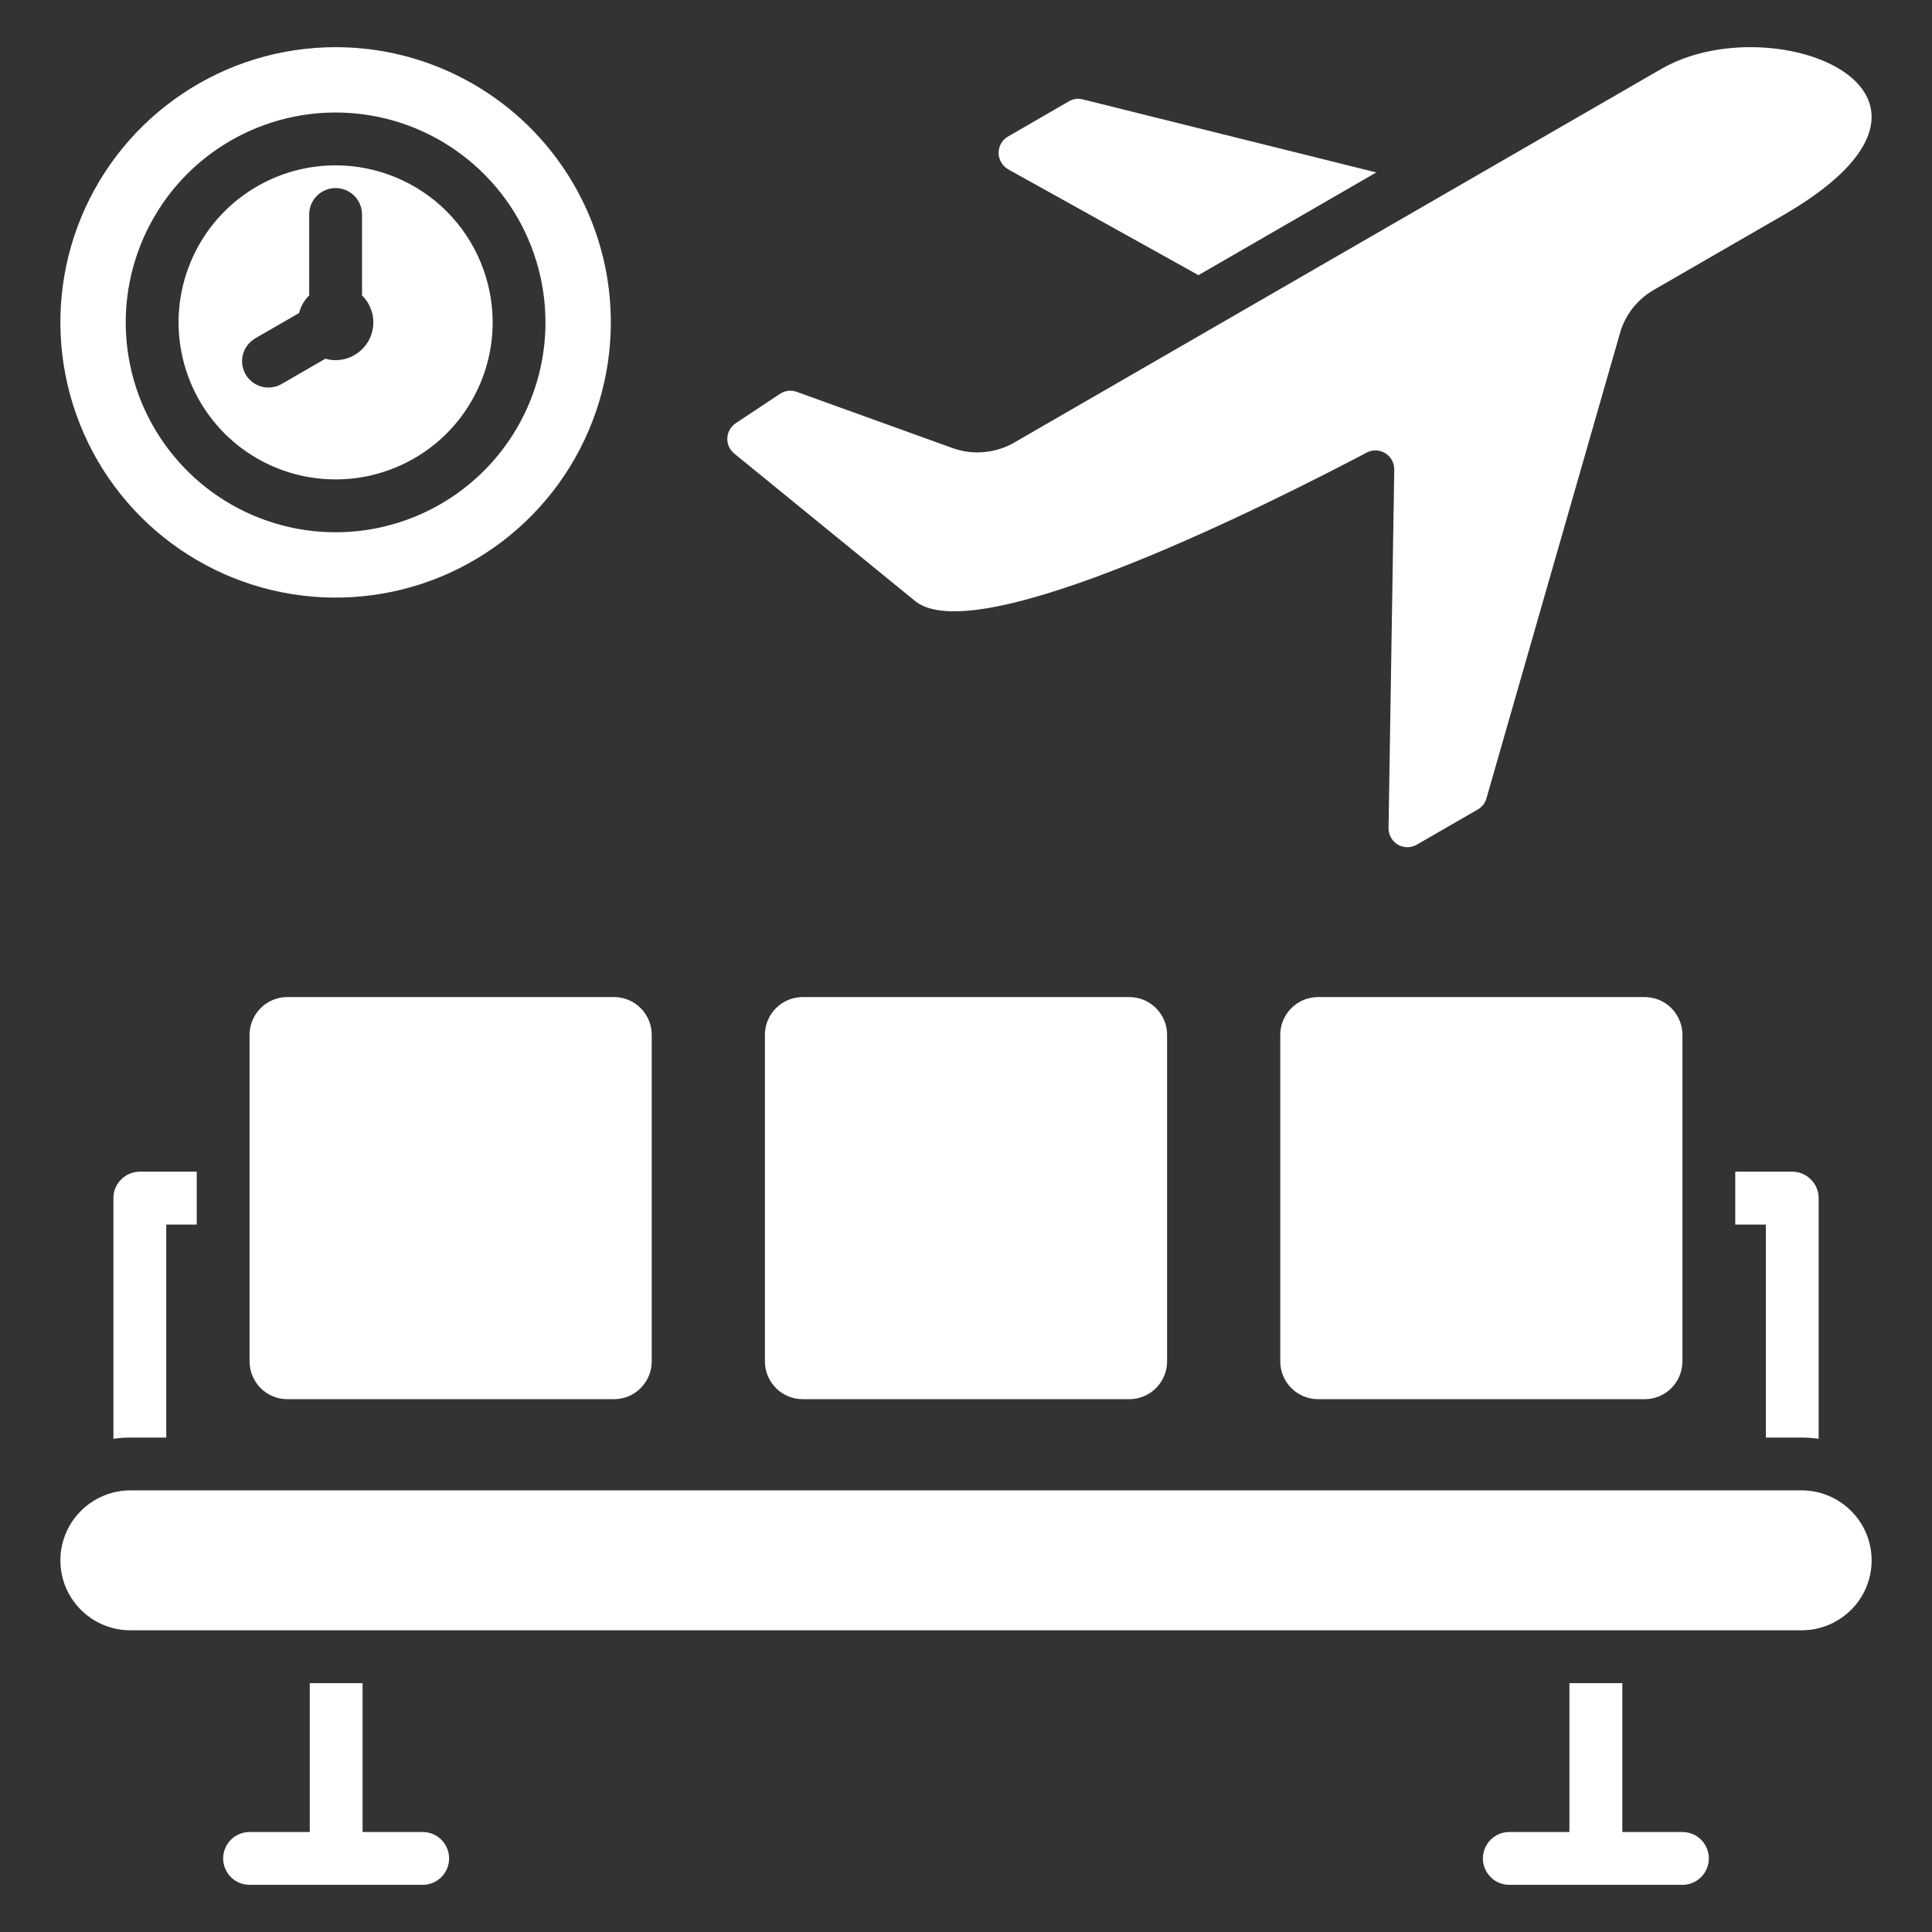 <svg width="24" height="24" viewBox="0 0 24 24" fill="none" xmlns="http://www.w3.org/2000/svg">
<rect x="0" y="0" width="24" height="24" fill="#333333" stroke="none"/>
<path fill-rule="evenodd" clip-rule="evenodd" d="M1.737 14.555H2.444V15.212H2.065V17.858H1.619C1.549 17.858 1.478 17.863 1.409 17.873V14.883C1.409 14.796 1.443 14.713 1.505 14.652C1.566 14.59 1.65 14.555 1.737 14.555ZM1.619 18.514H22.381C22.611 18.514 22.832 18.606 22.995 18.769C23.159 18.932 23.25 19.153 23.25 19.383C23.25 19.614 23.159 19.835 22.995 19.998C22.832 20.161 22.611 20.252 22.381 20.252H1.619C1.389 20.252 1.168 20.161 1.005 19.998C0.842 19.835 0.75 19.614 0.75 19.383C0.75 19.153 0.842 18.932 1.005 18.769C1.168 18.606 1.389 18.514 1.619 18.514ZM16.373 12.386H20.431C20.555 12.386 20.674 12.435 20.762 12.523C20.85 12.611 20.899 12.73 20.9 12.854V16.913C20.899 17.037 20.85 17.156 20.762 17.244C20.674 17.332 20.555 17.381 20.431 17.381H16.373C16.249 17.381 16.13 17.332 16.042 17.244C15.954 17.156 15.904 17.037 15.904 16.913V12.854C15.904 12.73 15.954 12.611 16.042 12.523C16.13 12.435 16.249 12.386 16.373 12.386ZM3.569 12.386H7.627C7.752 12.386 7.871 12.435 7.958 12.523C8.046 12.611 8.096 12.73 8.096 12.854V16.913C8.096 17.037 8.046 17.156 7.958 17.244C7.871 17.332 7.752 17.381 7.627 17.381H3.569C3.445 17.381 3.326 17.332 3.238 17.244C3.15 17.156 3.101 17.037 3.1 16.913V12.854C3.101 12.73 3.15 12.611 3.238 12.523C3.326 12.435 3.445 12.386 3.569 12.386ZM9.971 12.386H14.029C14.153 12.386 14.272 12.435 14.36 12.523C14.448 12.611 14.498 12.73 14.498 12.854V16.913C14.498 17.037 14.448 17.156 14.36 17.244C14.272 17.332 14.153 17.381 14.029 17.381H9.971C9.847 17.381 9.728 17.332 9.64 17.244C9.552 17.156 9.502 17.037 9.502 16.913V12.854C9.502 12.73 9.552 12.611 9.64 12.523C9.728 12.435 9.847 12.386 9.971 12.386ZM21.556 14.555H22.264C22.351 14.555 22.434 14.59 22.496 14.652C22.557 14.713 22.592 14.796 22.592 14.883V17.873C22.522 17.863 22.452 17.858 22.381 17.858H21.936V15.212H21.556V14.555ZM4.504 20.909V22.758H5.251C5.338 22.758 5.421 22.792 5.483 22.854C5.544 22.916 5.579 22.999 5.579 23.086C5.579 23.173 5.544 23.256 5.483 23.318C5.421 23.38 5.338 23.414 5.251 23.414H3.1C3.013 23.414 2.93 23.38 2.868 23.318C2.807 23.256 2.772 23.173 2.772 23.086C2.772 22.999 2.807 22.916 2.868 22.854C2.93 22.792 3.013 22.758 3.1 22.758H3.848V20.909H4.504ZM20.153 20.909V22.758H20.9C20.987 22.758 21.07 22.792 21.132 22.854C21.193 22.916 21.228 22.999 21.228 23.086C21.228 23.173 21.193 23.256 21.132 23.318C21.07 23.38 20.987 23.414 20.9 23.414H18.749C18.662 23.414 18.579 23.38 18.517 23.318C18.456 23.256 18.421 23.173 18.421 23.086C18.421 22.999 18.456 22.916 18.517 22.854C18.579 22.792 18.662 22.758 18.749 22.758H19.496V20.909H20.153ZM11.375 7.472L9.121 5.634C9.093 5.611 9.07 5.582 9.055 5.548C9.04 5.514 9.033 5.478 9.035 5.441C9.037 5.404 9.047 5.369 9.066 5.337C9.084 5.305 9.109 5.278 9.14 5.257L9.689 4.893C9.719 4.873 9.754 4.859 9.791 4.855C9.827 4.851 9.864 4.855 9.898 4.868L11.822 5.562C11.95 5.61 12.088 5.629 12.224 5.616C12.36 5.604 12.492 5.562 12.609 5.492L20.636 0.857C22.029 0.053 24.791 1.149 22.147 2.676L20.553 3.596C20.448 3.655 20.356 3.734 20.281 3.829C20.207 3.924 20.152 4.033 20.121 4.149L18.465 9.918C18.457 9.947 18.443 9.974 18.425 9.998C18.406 10.021 18.383 10.041 18.357 10.056L17.601 10.492C17.565 10.513 17.524 10.524 17.483 10.524C17.441 10.524 17.4 10.513 17.364 10.492C17.329 10.471 17.299 10.441 17.279 10.404C17.259 10.368 17.248 10.327 17.249 10.286L17.32 5.834C17.32 5.793 17.311 5.753 17.291 5.717C17.271 5.681 17.243 5.651 17.208 5.63C17.174 5.609 17.134 5.597 17.093 5.595C17.052 5.594 17.012 5.604 16.976 5.623C15.821 6.232 12.16 8.083 11.375 7.472L11.375 7.472ZM17.097 2.142L13.452 1.235C13.422 1.227 13.392 1.225 13.362 1.229C13.332 1.234 13.304 1.244 13.278 1.259L12.522 1.696C12.486 1.716 12.456 1.746 12.436 1.782C12.415 1.818 12.405 1.859 12.405 1.901C12.405 1.942 12.417 1.983 12.438 2.018C12.459 2.054 12.489 2.083 12.525 2.104L14.888 3.418L17.097 2.142ZM4.169 2.054C3.783 2.054 3.406 2.168 3.085 2.383C2.764 2.597 2.514 2.902 2.367 3.258C2.219 3.615 2.18 4.007 2.256 4.385C2.331 4.764 2.517 5.111 2.789 5.384C3.062 5.657 3.41 5.843 3.788 5.918C4.167 5.993 4.559 5.955 4.915 5.807C5.272 5.66 5.577 5.41 5.791 5.089C6.005 4.768 6.12 4.391 6.12 4.005C6.12 3.749 6.069 3.495 5.971 3.258C5.873 3.022 5.73 2.807 5.548 2.625C5.367 2.444 5.152 2.301 4.916 2.203C4.679 2.105 4.425 2.054 4.169 2.054ZM4.169 4.474C4.126 4.474 4.083 4.468 4.042 4.456L3.499 4.77C3.461 4.792 3.42 4.806 3.378 4.811C3.335 4.817 3.292 4.814 3.25 4.803C3.209 4.792 3.17 4.773 3.136 4.747C3.101 4.721 3.073 4.688 3.051 4.651C3.03 4.614 3.016 4.572 3.01 4.53C3.004 4.487 3.007 4.444 3.018 4.402C3.029 4.361 3.048 4.322 3.075 4.288C3.101 4.254 3.133 4.225 3.17 4.203L3.715 3.889C3.736 3.806 3.779 3.73 3.841 3.67V2.664C3.841 2.577 3.875 2.494 3.937 2.432C3.998 2.371 4.082 2.336 4.169 2.336C4.256 2.336 4.339 2.371 4.401 2.432C4.463 2.494 4.497 2.577 4.497 2.664V3.67C4.564 3.735 4.609 3.819 4.628 3.91C4.647 4.001 4.638 4.096 4.603 4.182C4.568 4.268 4.508 4.342 4.43 4.394C4.353 4.446 4.262 4.474 4.169 4.474L4.169 4.474ZM4.169 0.586C3.493 0.586 2.832 0.786 2.27 1.162C1.707 1.538 1.269 2.072 1.01 2.696C0.751 3.321 0.684 4.009 0.816 4.672C0.948 5.335 1.273 5.944 1.751 6.422C2.23 6.901 2.839 7.226 3.502 7.358C4.165 7.49 4.853 7.422 5.477 7.164C6.102 6.905 6.636 6.467 7.012 5.904C7.387 5.342 7.588 4.681 7.588 4.005C7.588 3.556 7.5 3.111 7.328 2.697C7.156 2.282 6.904 1.905 6.587 1.587C6.269 1.27 5.892 1.018 5.477 0.846C5.063 0.674 4.618 0.586 4.169 0.586ZM4.169 6.612C3.653 6.612 3.149 6.459 2.721 6.173C2.292 5.886 1.958 5.479 1.76 5.003C1.563 4.526 1.511 4.002 1.612 3.496C1.713 2.991 1.961 2.526 2.325 2.161C2.69 1.797 3.155 1.548 3.66 1.448C4.166 1.347 4.69 1.399 5.167 1.596C5.643 1.794 6.05 2.128 6.337 2.556C6.623 2.985 6.776 3.489 6.776 4.005C6.776 4.696 6.501 5.359 6.012 5.848C5.523 6.337 4.86 6.612 4.169 6.612Z" fill="white"/>
</svg>
